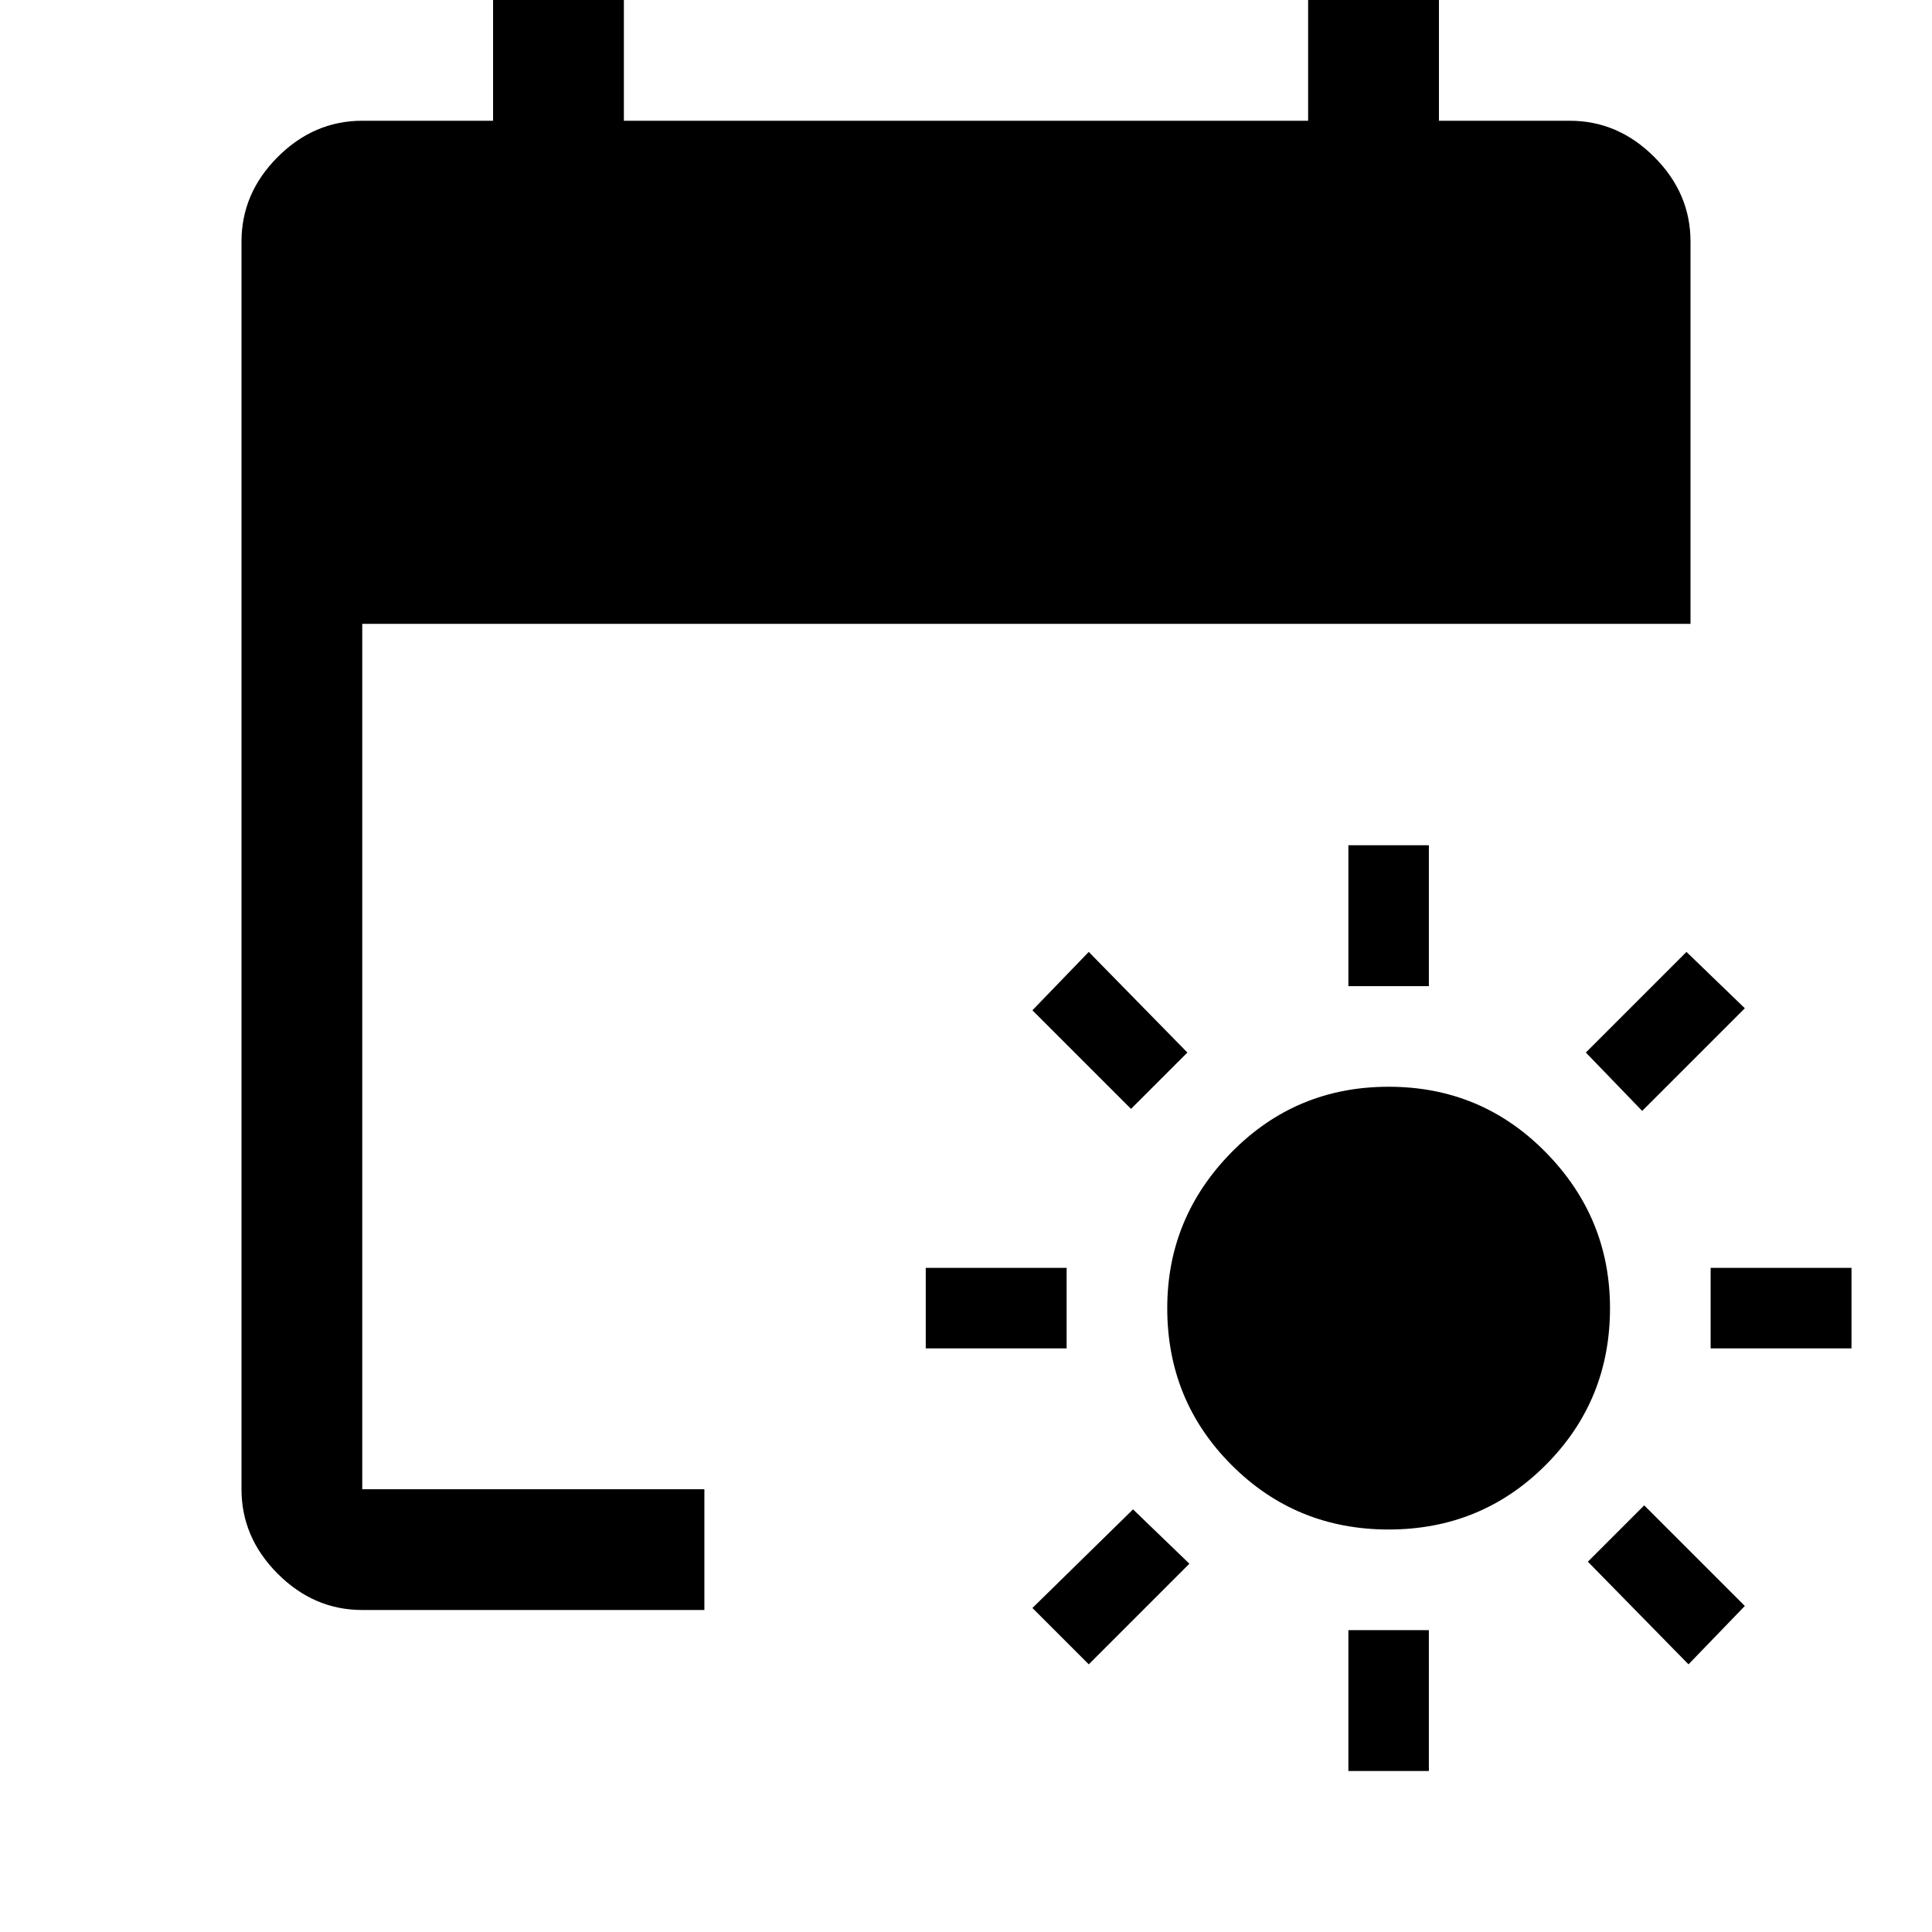 <svg xmlns="http://www.w3.org/2000/svg" height="48" width="48"><path d="M34.5 38q-2.3 0-3.9-1.6T29 32.5q0-2.25 1.6-3.875T34.5 27q2.3 0 3.9 1.625T40 32.5q0 2.3-1.6 3.9T34.5 38Zm-1-13.5V21h2v3.5Zm0 19.5v-3.5h2V44Zm7.3-16.4-1.4-1.45 2.5-2.5 1.45 1.4ZM27.05 41.35l-1.4-1.4 2.5-2.45 1.4 1.35ZM42.5 33.5v-2H46v2Zm-19.5 0v-2h3.5v2Zm18.95 7.85-2.5-2.55 1.4-1.4 2.5 2.5ZM28.1 27.55l-2.45-2.45 1.4-1.45 2.45 2.5ZM9 40q-1.2 0-2.1-.9Q6 38.2 6 37V6q0-1.2.9-2.1Q7.8 3 9 3h3.25V0h3.25v3h17V0h3.25v3H39q1.2 0 2.1.9.9.9.9 2.1v9.5H9V37h8.5v3Z"/></svg>